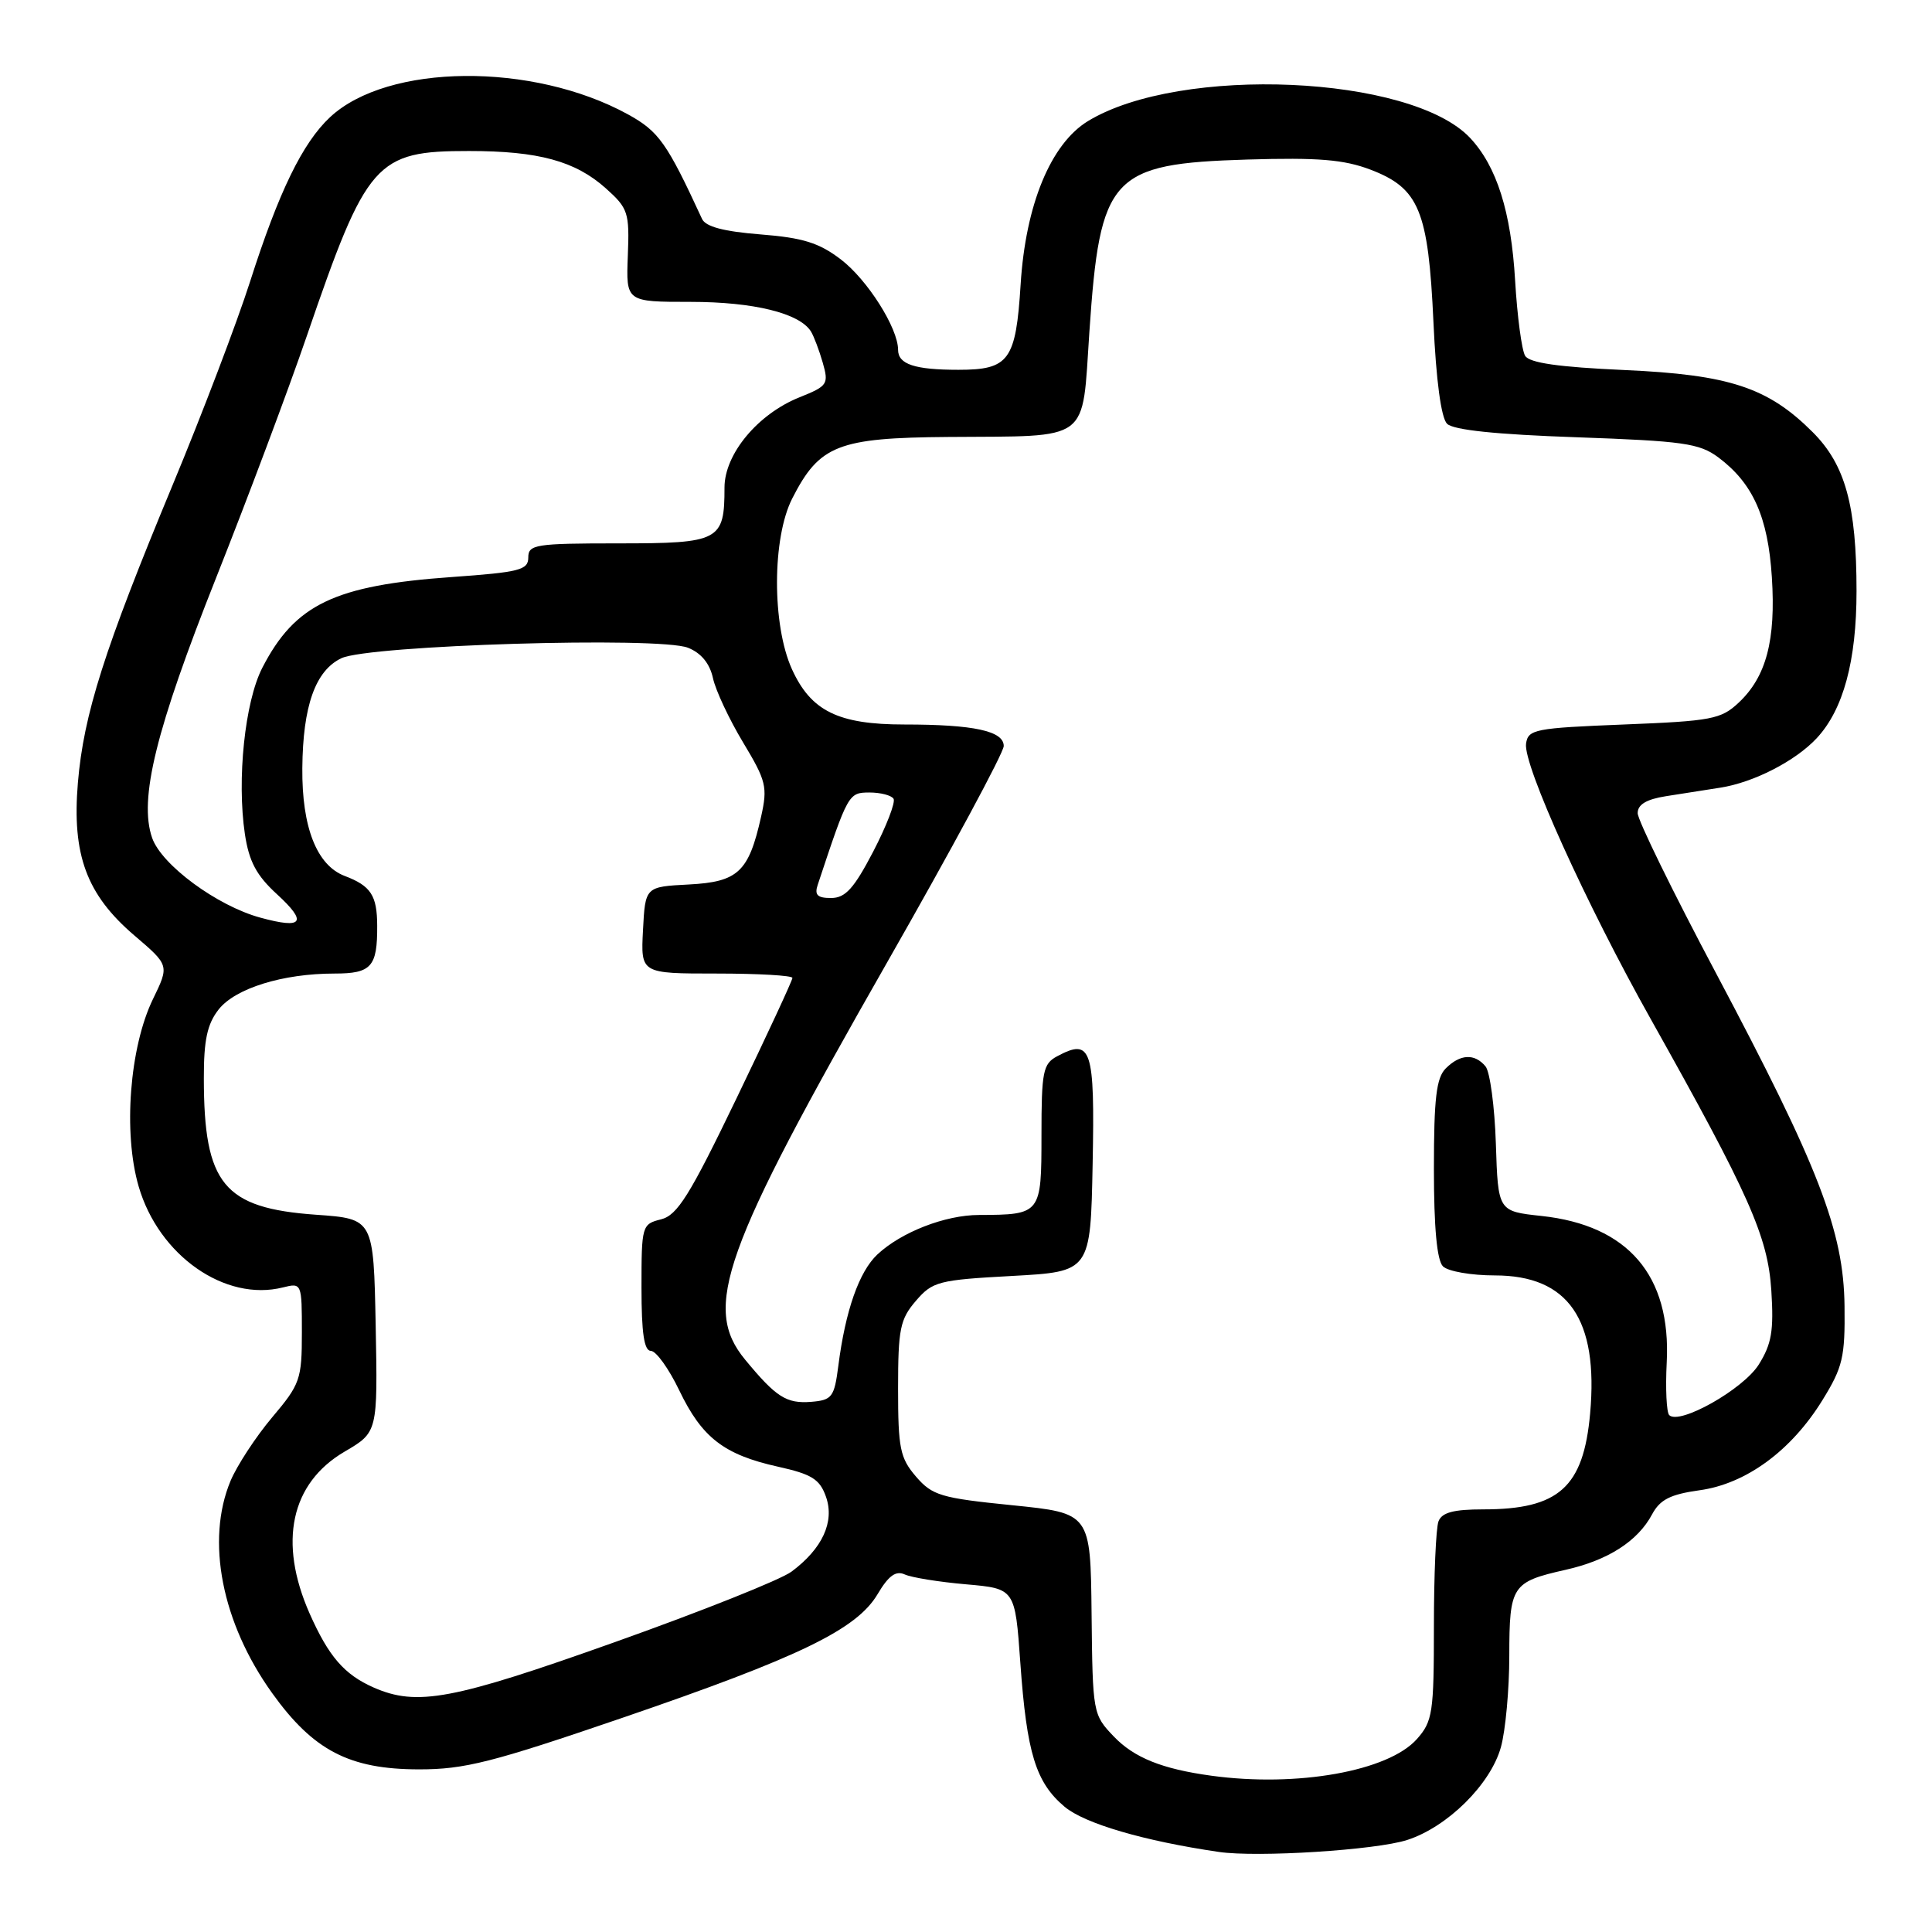 <?xml version="1.0" encoding="UTF-8" standalone="no"?>
<!DOCTYPE svg PUBLIC "-//W3C//DTD SVG 1.1//EN" "http://www.w3.org/Graphics/SVG/1.1/DTD/svg11.dtd" >
<svg xmlns="http://www.w3.org/2000/svg" xmlns:xlink="http://www.w3.org/1999/xlink" version="1.1" viewBox="0 0 256 256">
 <g >
 <path fill="currentColor"
d=" M 186.45 243.81 C 191.80 242.09 197.52 236.42 198.88 231.50 C 199.49 229.30 199.99 223.84 199.99 219.37 C 200.00 210.11 200.33 209.61 207.44 208.01 C 213.06 206.75 217.01 204.22 218.91 200.66 C 219.96 198.70 221.33 198.01 225.18 197.47 C 231.35 196.63 237.35 192.23 241.48 185.53 C 244.18 181.16 244.49 179.83 244.41 173.07 C 244.30 163.15 241.01 154.63 227.38 128.95 C 221.67 118.20 217.00 108.66 217.00 107.75 C 217.00 106.60 218.16 105.91 220.75 105.50 C 222.81 105.17 226.05 104.66 227.95 104.37 C 232.37 103.68 237.89 100.85 240.72 97.82 C 244.25 94.03 246.00 87.58 246.00 78.32 C 246.00 66.97 244.51 61.58 240.19 57.26 C 234.27 51.34 229.16 49.65 215.21 49.03 C 206.52 48.64 202.67 48.09 202.09 47.15 C 201.64 46.41 201.04 41.92 200.76 37.16 C 200.23 28.07 198.33 22.04 194.79 18.27 C 186.97 9.96 156.40 8.61 144.17 16.04 C 139.23 19.05 135.90 27.12 135.24 37.67 C 134.61 47.76 133.71 49.00 127.01 49.00 C 121.20 49.00 119.00 48.27 119.00 46.35 C 119.00 43.48 114.93 37.05 111.41 34.37 C 108.53 32.17 106.38 31.50 100.76 31.06 C 95.88 30.67 93.49 30.04 93.02 29.00 C 88.37 18.92 87.29 17.40 83.20 15.15 C 70.56 8.22 51.38 8.40 43.74 15.52 C 40.09 18.93 36.95 25.38 33.14 37.30 C 31.42 42.68 26.80 54.83 22.86 64.30 C 13.82 86.06 11.08 94.66 10.32 103.73 C 9.52 113.27 11.47 118.54 17.80 123.95 C 22.44 127.91 22.44 127.91 20.27 132.38 C 17.17 138.76 16.30 150.09 18.37 157.20 C 21.03 166.36 29.82 172.52 37.49 170.59 C 39.98 169.97 40.00 170.02 40.00 176.55 C 40.00 182.77 39.78 183.41 36.05 187.82 C 33.88 190.40 31.41 194.18 30.55 196.22 C 27.25 204.12 29.38 215.02 36.05 224.33 C 41.51 231.95 46.29 234.44 55.50 234.45 C 61.55 234.46 65.21 233.53 82.50 227.61 C 105.96 219.57 113.54 215.90 116.30 211.21 C 117.74 208.78 118.70 208.09 119.88 208.62 C 120.77 209.03 124.42 209.62 128.00 209.93 C 134.50 210.50 134.50 210.50 135.20 220.34 C 136.05 232.31 137.25 236.19 141.06 239.40 C 143.71 241.63 151.58 243.94 161.50 245.39 C 166.61 246.14 182.29 245.15 186.45 243.81 Z  M 160.50 235.29 C 153.99 234.40 150.28 232.91 147.59 230.10 C 144.81 227.20 144.78 227.00 144.64 213.83 C 144.50 200.50 144.50 200.50 134.12 199.45 C 124.67 198.50 123.53 198.16 121.37 195.65 C 119.26 193.19 119.00 191.91 119.00 184.00 C 119.00 176.11 119.26 174.81 121.36 172.37 C 123.57 169.80 124.35 169.60 134.11 169.07 C 144.50 168.50 144.50 168.50 144.78 154.23 C 145.08 138.90 144.62 137.53 140.08 139.96 C 138.20 140.96 138.00 141.98 138.00 150.42 C 138.00 160.88 137.94 160.96 129.72 160.99 C 125.22 161.00 119.41 163.27 116.25 166.23 C 113.83 168.51 112.02 173.66 111.08 181.00 C 110.55 185.13 110.25 185.52 107.50 185.75 C 104.21 186.01 102.85 185.15 98.74 180.17 C 93.04 173.26 95.71 165.79 117.55 127.52 C 126.05 112.63 133.00 99.73 133.00 98.85 C 133.00 96.86 129.05 96.00 119.83 96.00 C 111.07 96.00 107.46 94.22 104.94 88.68 C 102.28 82.82 102.30 71.29 104.98 66.04 C 108.58 58.98 111.03 58.01 125.65 57.90 C 144.74 57.75 143.34 58.80 144.35 43.96 C 145.75 23.27 147.20 21.69 165.28 21.14 C 174.68 20.86 178.07 21.14 181.60 22.48 C 188.05 24.95 189.26 27.89 189.94 42.70 C 190.29 50.41 190.96 55.36 191.74 56.15 C 192.58 56.98 198.24 57.57 208.92 57.94 C 223.05 58.44 225.17 58.74 227.68 60.60 C 232.27 64.03 234.27 68.49 234.78 76.47 C 235.32 84.84 234.04 89.67 230.39 93.10 C 228.05 95.30 226.81 95.54 215.17 96.00 C 203.36 96.47 202.48 96.64 202.21 98.54 C 201.81 101.32 210.16 119.77 218.72 135.01 C 231.79 158.31 234.25 163.83 234.71 171.00 C 235.05 176.34 234.75 178.09 233.04 180.82 C 230.97 184.10 222.53 188.86 221.18 187.51 C 220.82 187.15 220.67 184.00 220.85 180.51 C 221.44 169.02 215.73 162.35 204.25 161.12 C 198.50 160.50 198.50 160.50 198.21 151.55 C 198.05 146.63 197.43 142.02 196.84 141.30 C 195.39 139.56 193.48 139.66 191.57 141.57 C 190.32 142.82 190.00 145.54 190.00 154.87 C 190.00 162.66 190.40 167.00 191.20 167.80 C 191.86 168.46 194.95 169.00 198.07 169.00 C 207.81 169.00 211.82 174.81 210.70 187.29 C 209.82 197.07 206.56 200.00 196.54 200.00 C 192.61 200.00 191.06 200.41 190.61 201.58 C 190.27 202.45 190.00 208.73 190.00 215.53 C 190.00 226.93 189.83 228.09 187.75 230.43 C 183.97 234.69 171.88 236.85 160.50 235.29 Z  M 49.50 223.60 C 45.61 221.88 43.55 219.49 41.03 213.81 C 36.84 204.33 38.53 196.53 45.66 192.35 C 50.05 189.78 50.05 189.78 49.78 175.64 C 49.50 161.50 49.50 161.50 41.89 160.96 C 29.63 160.09 27.02 156.92 27.01 142.88 C 27.00 137.81 27.46 135.69 28.97 133.76 C 31.19 130.95 37.47 129.00 44.34 129.00 C 49.21 129.00 50.01 128.10 49.98 122.67 C 49.97 118.65 49.14 117.38 45.68 116.07 C 41.97 114.66 39.99 109.61 40.06 101.78 C 40.13 93.54 41.79 88.86 45.23 87.22 C 48.85 85.49 87.36 84.32 91.16 85.83 C 92.90 86.52 94.04 87.90 94.47 89.85 C 94.82 91.48 96.62 95.31 98.46 98.37 C 101.53 103.47 101.73 104.27 100.85 108.21 C 99.21 115.54 97.81 116.86 91.26 117.20 C 85.50 117.50 85.50 117.50 85.20 123.25 C 84.90 129.00 84.90 129.00 94.95 129.00 C 100.48 129.00 105.00 129.26 105.00 129.58 C 105.00 129.90 101.67 137.08 97.59 145.54 C 91.38 158.43 89.76 161.02 87.59 161.57 C 85.06 162.20 85.00 162.41 85.00 170.61 C 85.00 176.65 85.35 179.00 86.25 179.00 C 86.94 179.01 88.62 181.35 90.00 184.22 C 93.01 190.50 95.93 192.75 103.07 194.34 C 107.58 195.34 108.63 196.00 109.45 198.34 C 110.61 201.65 108.97 205.21 104.88 208.25 C 103.45 209.32 92.91 213.52 81.47 217.59 C 59.97 225.25 55.25 226.13 49.50 223.60 Z  M 34.49 121.59 C 28.76 120.03 21.41 114.61 20.16 111.03 C 18.37 105.90 20.65 96.66 28.66 76.50 C 32.81 66.05 38.21 51.65 40.66 44.50 C 48.60 21.34 49.77 20.00 62.15 20.01 C 71.36 20.01 76.23 21.34 80.27 24.95 C 83.23 27.60 83.42 28.15 83.19 33.89 C 82.95 40.00 82.95 40.00 91.51 40.00 C 99.87 40.00 105.96 41.50 107.46 43.93 C 107.84 44.55 108.55 46.42 109.02 48.06 C 109.83 50.90 109.67 51.15 105.95 52.64 C 100.42 54.85 96.00 60.16 96.00 64.60 C 96.00 71.66 95.36 72.00 81.96 72.00 C 70.94 72.00 70.00 72.15 70.00 73.87 C 70.00 75.53 68.85 75.82 59.87 76.46 C 44.32 77.56 39.08 80.08 34.75 88.50 C 32.44 93.01 31.37 103.28 32.45 110.53 C 33.00 114.16 33.98 116.00 36.70 118.49 C 40.79 122.24 40.15 123.14 34.49 121.59 Z  M 108.35 117.25 C 112.37 105.13 112.43 105.03 115.19 105.01 C 116.67 105.01 118.11 105.38 118.40 105.84 C 118.68 106.30 117.47 109.44 115.71 112.83 C 113.16 117.72 112.02 118.99 110.13 118.99 C 108.32 119.00 107.90 118.59 108.35 117.25 Z "/>
</g>
</svg>